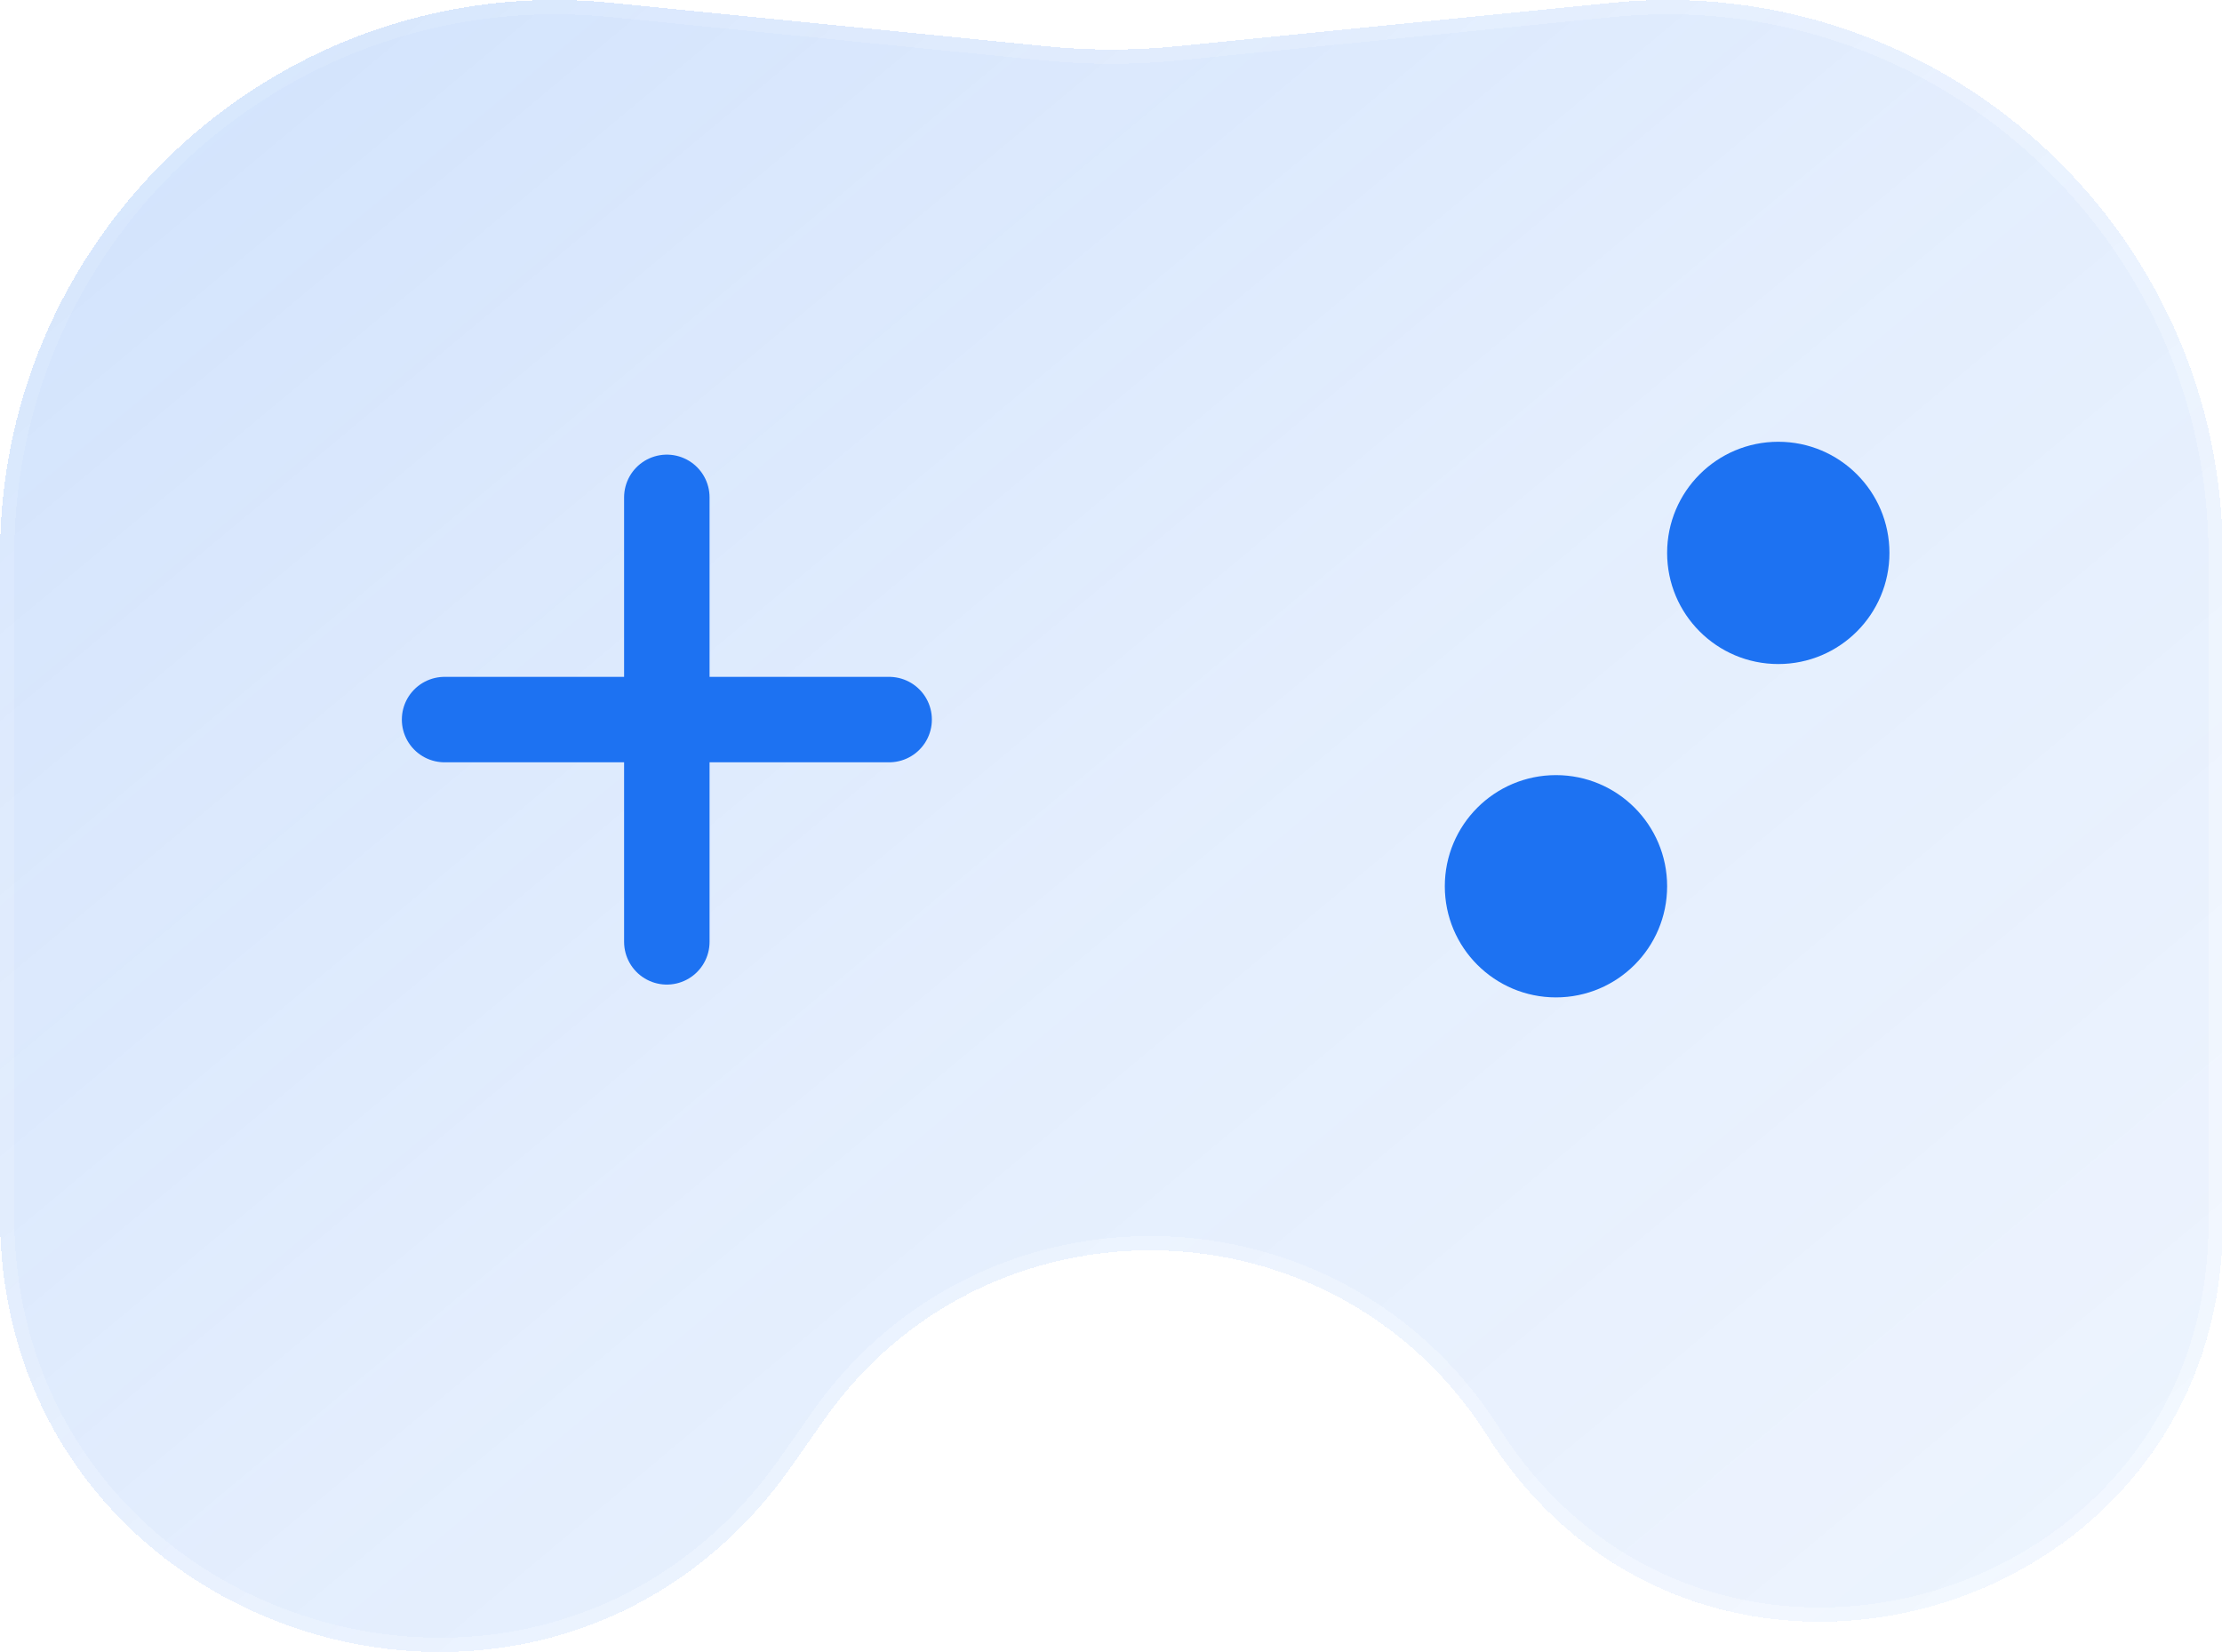 <svg width="39" height="29" viewBox="0 0 39 29" fill="none" xmlns="http://www.w3.org/2000/svg">
<g clip-path="url(#clip0_0_105)">
<g filter="url(#filter0_bdi_0_105)">
<path d="M0 9.755C0 3.984 4.982 -0.525 10.724 0.049L18.343 0.811C19.117 0.889 19.897 0.889 20.672 0.811L28.29 0.049C34.032 -0.525 39.014 3.984 39.014 9.755V21.458C39.014 28.467 29.854 31.124 26.104 25.203C23.43 20.982 17.323 20.841 14.458 24.934L13.903 25.726C9.618 31.847 0 28.815 0 21.343V9.755Z" fill="url(#paint0_linear_0_105)" shape-rendering="crispEdges"/>
<path d="M38.889 9.755V21.458C38.889 28.342 29.893 30.951 26.209 25.136C23.488 20.839 17.272 20.696 14.356 24.862L13.801 25.654C9.586 31.675 0.125 28.693 0.125 21.343V9.755C0.125 4.058 5.043 -0.393 10.712 0.174L18.33 0.936C19.113 1.014 19.901 1.014 20.684 0.936L28.303 0.174C33.971 -0.393 38.889 4.058 38.889 9.755Z" stroke="url(#paint1_linear_0_105)" stroke-opacity="0.7" stroke-width="0.25" shape-rendering="crispEdges"/>
</g>
<g filter="url(#filter1_d_0_105)">
<circle cx="31.212" cy="9.706" r="1.951" fill="#1D72F2"/>
<circle cx="27.31" cy="15.558" r="1.951" fill="#1D72F2"/>
</g>
<g filter="url(#filter2_d_0_105)">
<path d="M11.704 16.534L11.704 8.731" stroke="#1D72F2" stroke-width="1.5" stroke-linecap="round" stroke-linejoin="round"/>
</g>
<g filter="url(#filter3_d_0_105)">
<path d="M7.803 12.632L15.606 12.632" stroke="#1D72F2" stroke-width="1.5" stroke-linecap="round" stroke-linejoin="round"/>
</g>
</g>
<defs>
<filter id="filter0_bdi_0_105" x="-4" y="-4" width="47.014" height="37" filterUnits="userSpaceOnUse" color-interpolation-filters="sRGB">
<feFlood flood-opacity="0" result="BackgroundImageFix"/>
<feGaussianBlur in="BackgroundImageFix" stdDeviation="1"/>
<feComposite in2="SourceAlpha" operator="in" result="effect1_backgroundBlur_0_105"/>
<feColorMatrix in="SourceAlpha" type="matrix" values="0 0 0 0 0 0 0 0 0 0 0 0 0 0 0 0 0 0 127 0" result="hardAlpha"/>
<feOffset/>
<feGaussianBlur stdDeviation="2"/>
<feComposite in2="hardAlpha" operator="out"/>
<feColorMatrix type="matrix" values="0 0 0 0 0.114 0 0 0 0 0.447 0 0 0 0 0.949 0 0 0 0.1 0"/>
<feBlend mode="normal" in2="effect1_backgroundBlur_0_105" result="effect2_dropShadow_0_105"/>
<feBlend mode="normal" in="SourceGraphic" in2="effect2_dropShadow_0_105" result="shape"/>
<feColorMatrix in="SourceAlpha" type="matrix" values="0 0 0 0 0 0 0 0 0 0 0 0 0 0 0 0 0 0 127 0" result="hardAlpha"/>
<feOffset/>
<feGaussianBlur stdDeviation="1.5"/>
<feComposite in2="hardAlpha" operator="arithmetic" k2="-1" k3="1"/>
<feColorMatrix type="matrix" values="0 0 0 0 0.114 0 0 0 0 0.447 0 0 0 0 0.949 0 0 0 0.38 0"/>
<feBlend mode="normal" in2="shape" result="effect3_innerShadow_0_105"/>
</filter>
<filter id="filter1_d_0_105" x="23.359" y="5.755" width="11.803" height="13.754" filterUnits="userSpaceOnUse" color-interpolation-filters="sRGB">
<feFlood flood-opacity="0" result="BackgroundImageFix"/>
<feColorMatrix in="SourceAlpha" type="matrix" values="0 0 0 0 0 0 0 0 0 0 0 0 0 0 0 0 0 0 127 0" result="hardAlpha"/>
<feOffset/>
<feGaussianBlur stdDeviation="1"/>
<feComposite in2="hardAlpha" operator="out"/>
<feColorMatrix type="matrix" values="0 0 0 0 0.231 0 0 0 0 0.408 0 0 0 0 1 0 0 0 0.35 0"/>
<feBlend mode="normal" in2="BackgroundImageFix" result="effect1_dropShadow_0_105"/>
<feBlend mode="normal" in="SourceGraphic" in2="effect1_dropShadow_0_105" result="shape"/>
</filter>
<filter id="filter2_d_0_105" x="8.954" y="5.981" width="5.5" height="13.303" filterUnits="userSpaceOnUse" color-interpolation-filters="sRGB">
<feFlood flood-opacity="0" result="BackgroundImageFix"/>
<feColorMatrix in="SourceAlpha" type="matrix" values="0 0 0 0 0 0 0 0 0 0 0 0 0 0 0 0 0 0 127 0" result="hardAlpha"/>
<feOffset/>
<feGaussianBlur stdDeviation="1"/>
<feComposite in2="hardAlpha" operator="out"/>
<feColorMatrix type="matrix" values="0 0 0 0 0 0 0 0 0 0.843 0 0 0 0 0.675 0 0 0 0.35 0"/>
<feBlend mode="normal" in2="BackgroundImageFix" result="effect1_dropShadow_0_105"/>
<feBlend mode="normal" in="SourceGraphic" in2="effect1_dropShadow_0_105" result="shape"/>
</filter>
<filter id="filter3_d_0_105" x="5.053" y="9.882" width="13.303" height="5.5" filterUnits="userSpaceOnUse" color-interpolation-filters="sRGB">
<feFlood flood-opacity="0" result="BackgroundImageFix"/>
<feColorMatrix in="SourceAlpha" type="matrix" values="0 0 0 0 0 0 0 0 0 0 0 0 0 0 0 0 0 0 127 0" result="hardAlpha"/>
<feOffset/>
<feGaussianBlur stdDeviation="1"/>
<feComposite in2="hardAlpha" operator="out"/>
<feColorMatrix type="matrix" values="0 0 0 0 0 0 0 0 0 0.843 0 0 0 0 0.675 0 0 0 0.35 0"/>
<feBlend mode="normal" in2="BackgroundImageFix" result="effect1_dropShadow_0_105"/>
<feBlend mode="normal" in="SourceGraphic" in2="effect1_dropShadow_0_105" result="shape"/>
</filter>
<linearGradient id="paint0_linear_0_105" x1="-12.68" y1="-11.6" x2="40.438" y2="52.135" gradientUnits="userSpaceOnUse">
<stop stop-color="#1D72F2" stop-opacity="0.26"/>
<stop offset="0.505" stop-color="#1D72F2" stop-opacity="0.12"/>
<stop offset="1" stop-color="#1D72F2" stop-opacity="0.04"/>
</linearGradient>
<linearGradient id="paint1_linear_0_105" x1="0.975" y1="4.35" x2="26.394" y2="33.661" gradientUnits="userSpaceOnUse">
<stop stop-color="white" stop-opacity="0.15"/>
<stop offset="1" stop-color="white" stop-opacity="0.44"/>
</linearGradient>
<clipPath id="clip0_0_105">
<rect width="39" height="29" fill="white"/>
</clipPath>
</defs>
</svg>
